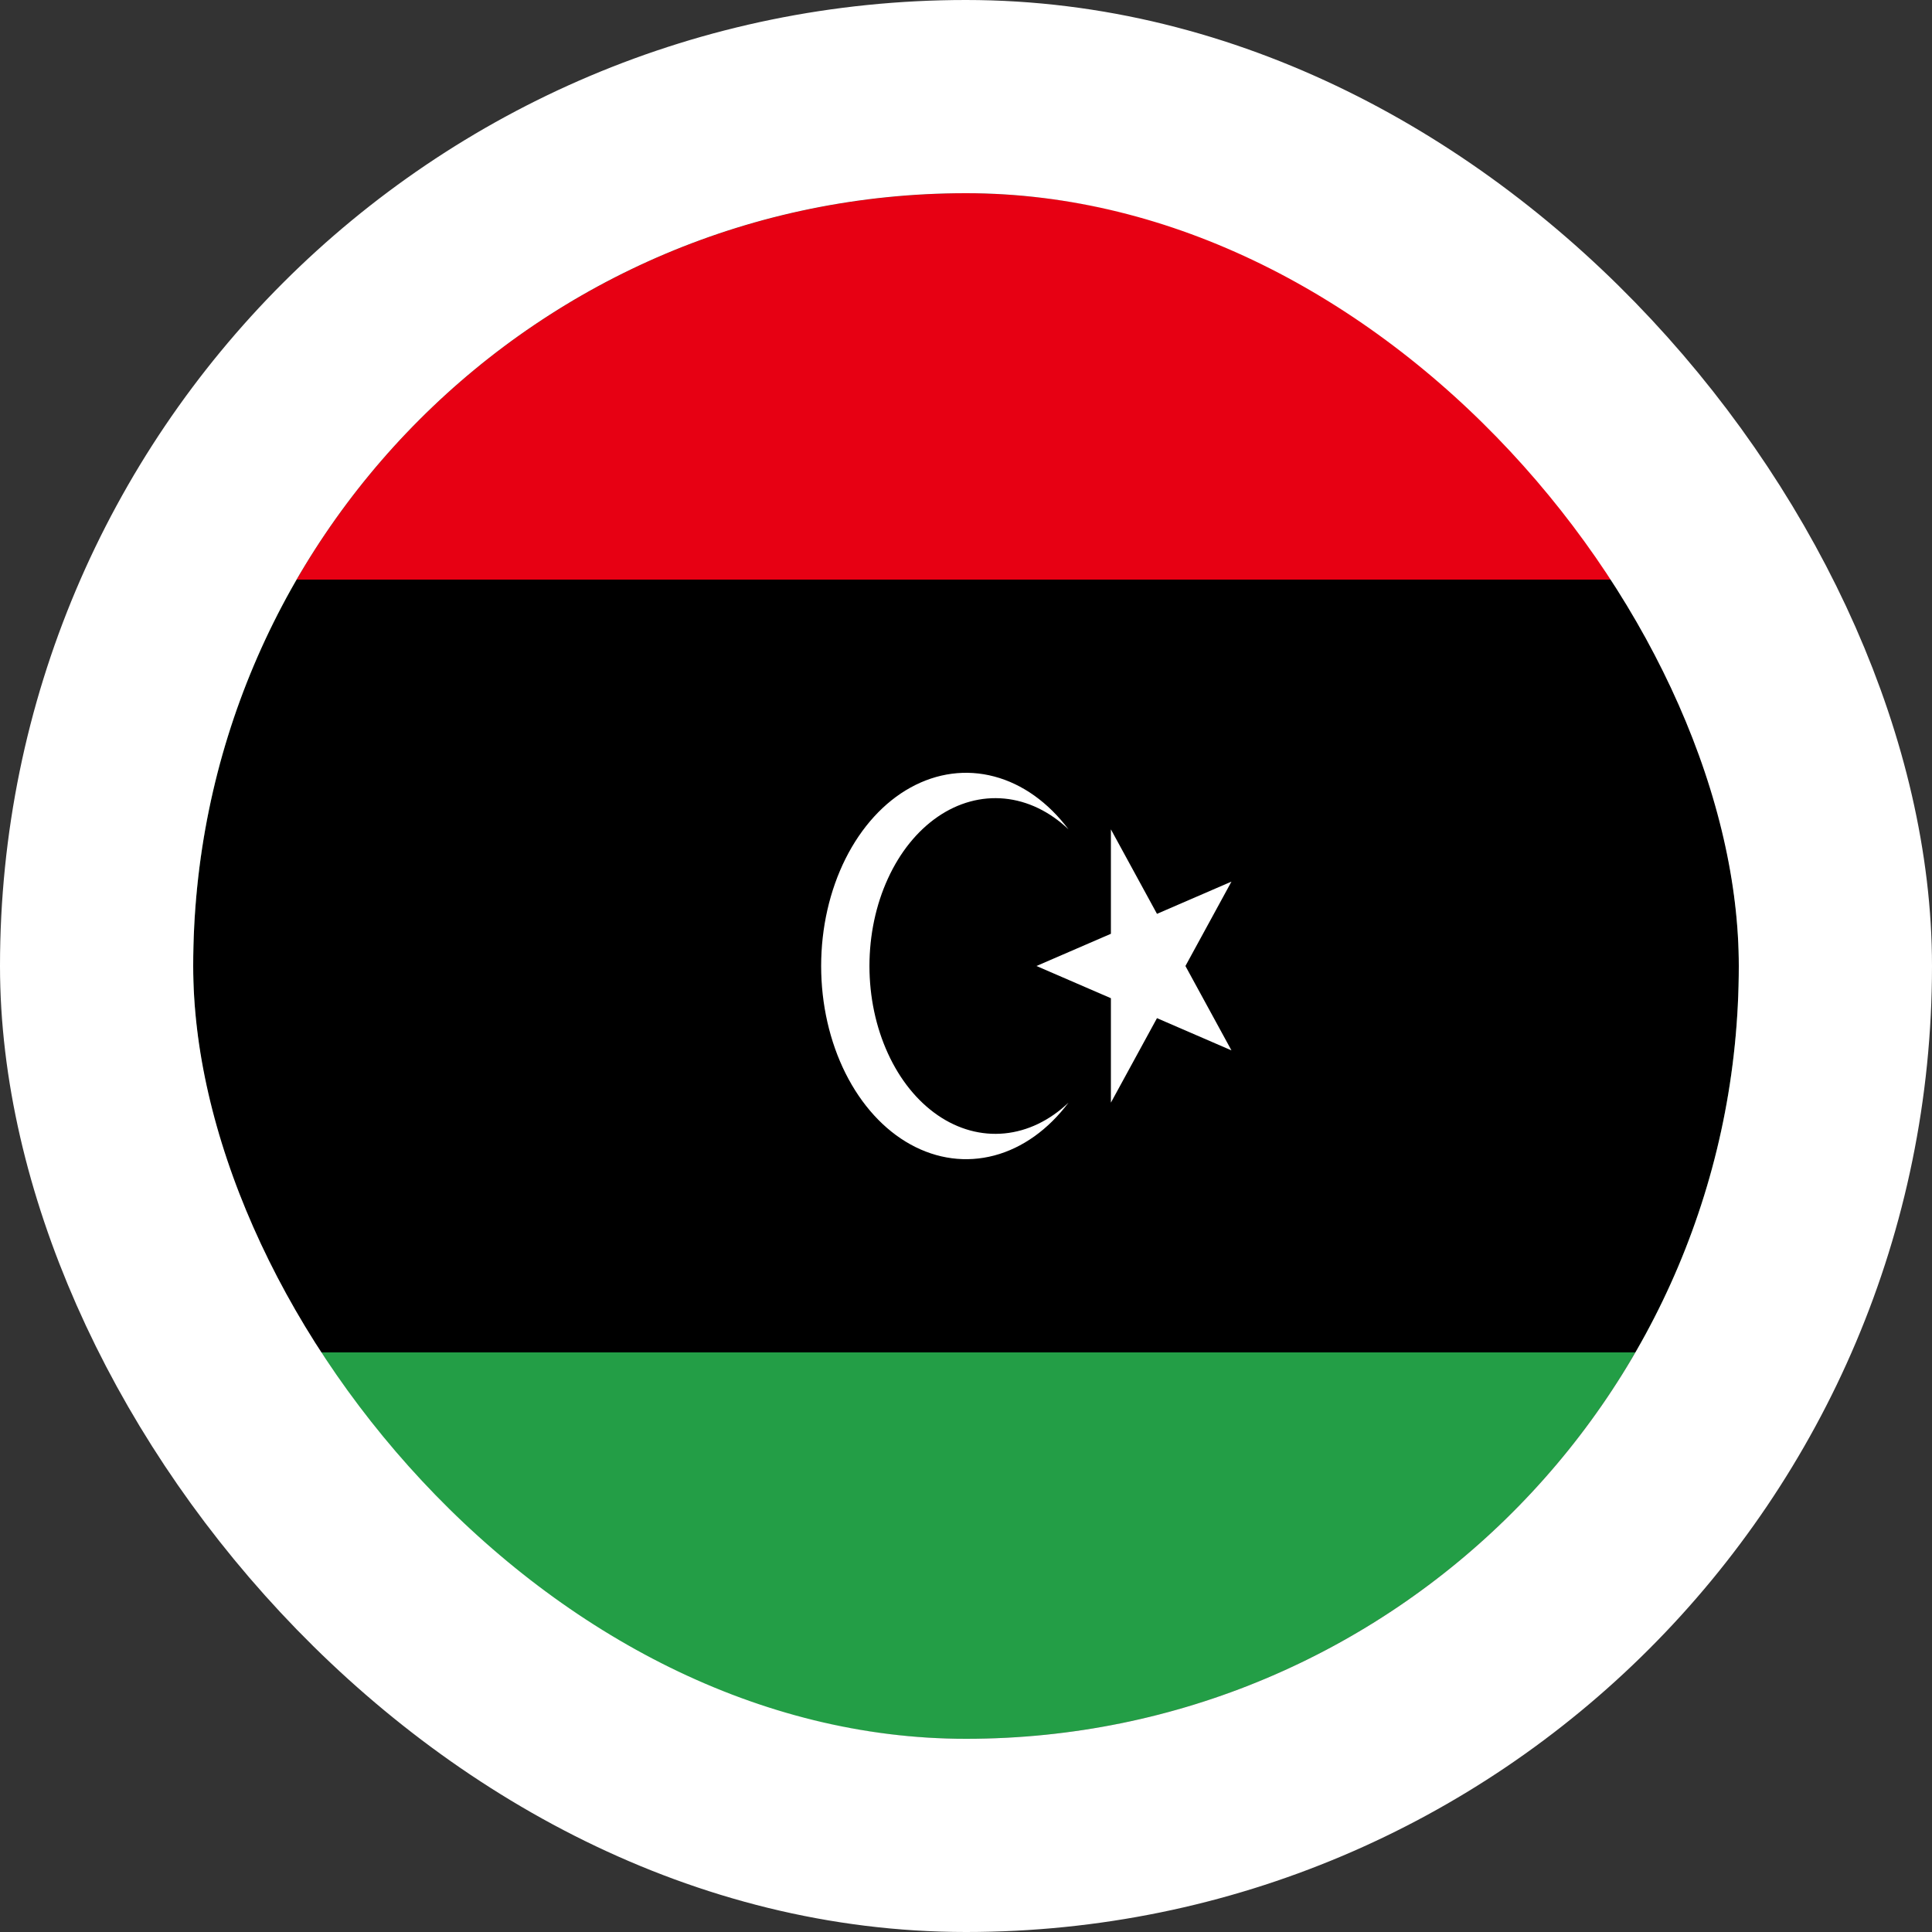 <svg width="40" height="40" viewBox="0 0 40 40" fill="none" xmlns="http://www.w3.org/2000/svg">
<rect x="0" y="0" width="40" height="40" fill="#333333" stroke="none"/>
<g clip-path="url(#clip0_90_24779)">
<path d="M-4 4H44V36H-4V4Z" fill="#239E46"/>
<path d="M-4 4H44V28H-4V4Z" fill="black"/>
<path d="M-4 4H44V12H-4V4Z" fill="#E70013"/>
<path d="M22.122 17.171C21.732 16.8 21.273 16.58 20.796 16.534C20.318 16.488 19.84 16.618 19.415 16.91C18.989 17.203 18.632 17.645 18.383 18.191C18.133 18.735 18.001 19.362 18.001 20C18.001 20.638 18.133 21.264 18.383 21.809C18.632 22.355 18.989 22.797 19.415 23.09C19.84 23.382 20.318 23.512 20.796 23.466C21.273 23.42 21.732 23.2 22.122 22.829C21.702 23.388 21.168 23.769 20.586 23.923C20.004 24.077 19.401 23.998 18.852 23.695C18.304 23.393 17.836 22.88 17.506 22.222C17.177 21.564 17.001 20.791 17.001 20C17.001 19.209 17.177 18.436 17.506 17.778C17.836 17.12 18.304 16.607 18.852 16.305C19.401 16.002 20.004 15.922 20.586 16.077C21.168 16.231 21.702 16.612 22.122 17.171M21.459 20L25.496 18.253L23 22.829V17.171L25.496 21.747L21.459 20Z" fill="white"/>
</g>
<rect x="2" y="2" width="36" height="36" rx="18" stroke="white" stroke-width="4"/>
<defs>
<clipPath id="clip0_90_24779">
<rect x="4" y="4" width="32" height="32" rx="16" fill="white"/>
</clipPath>
</defs>
</svg>
